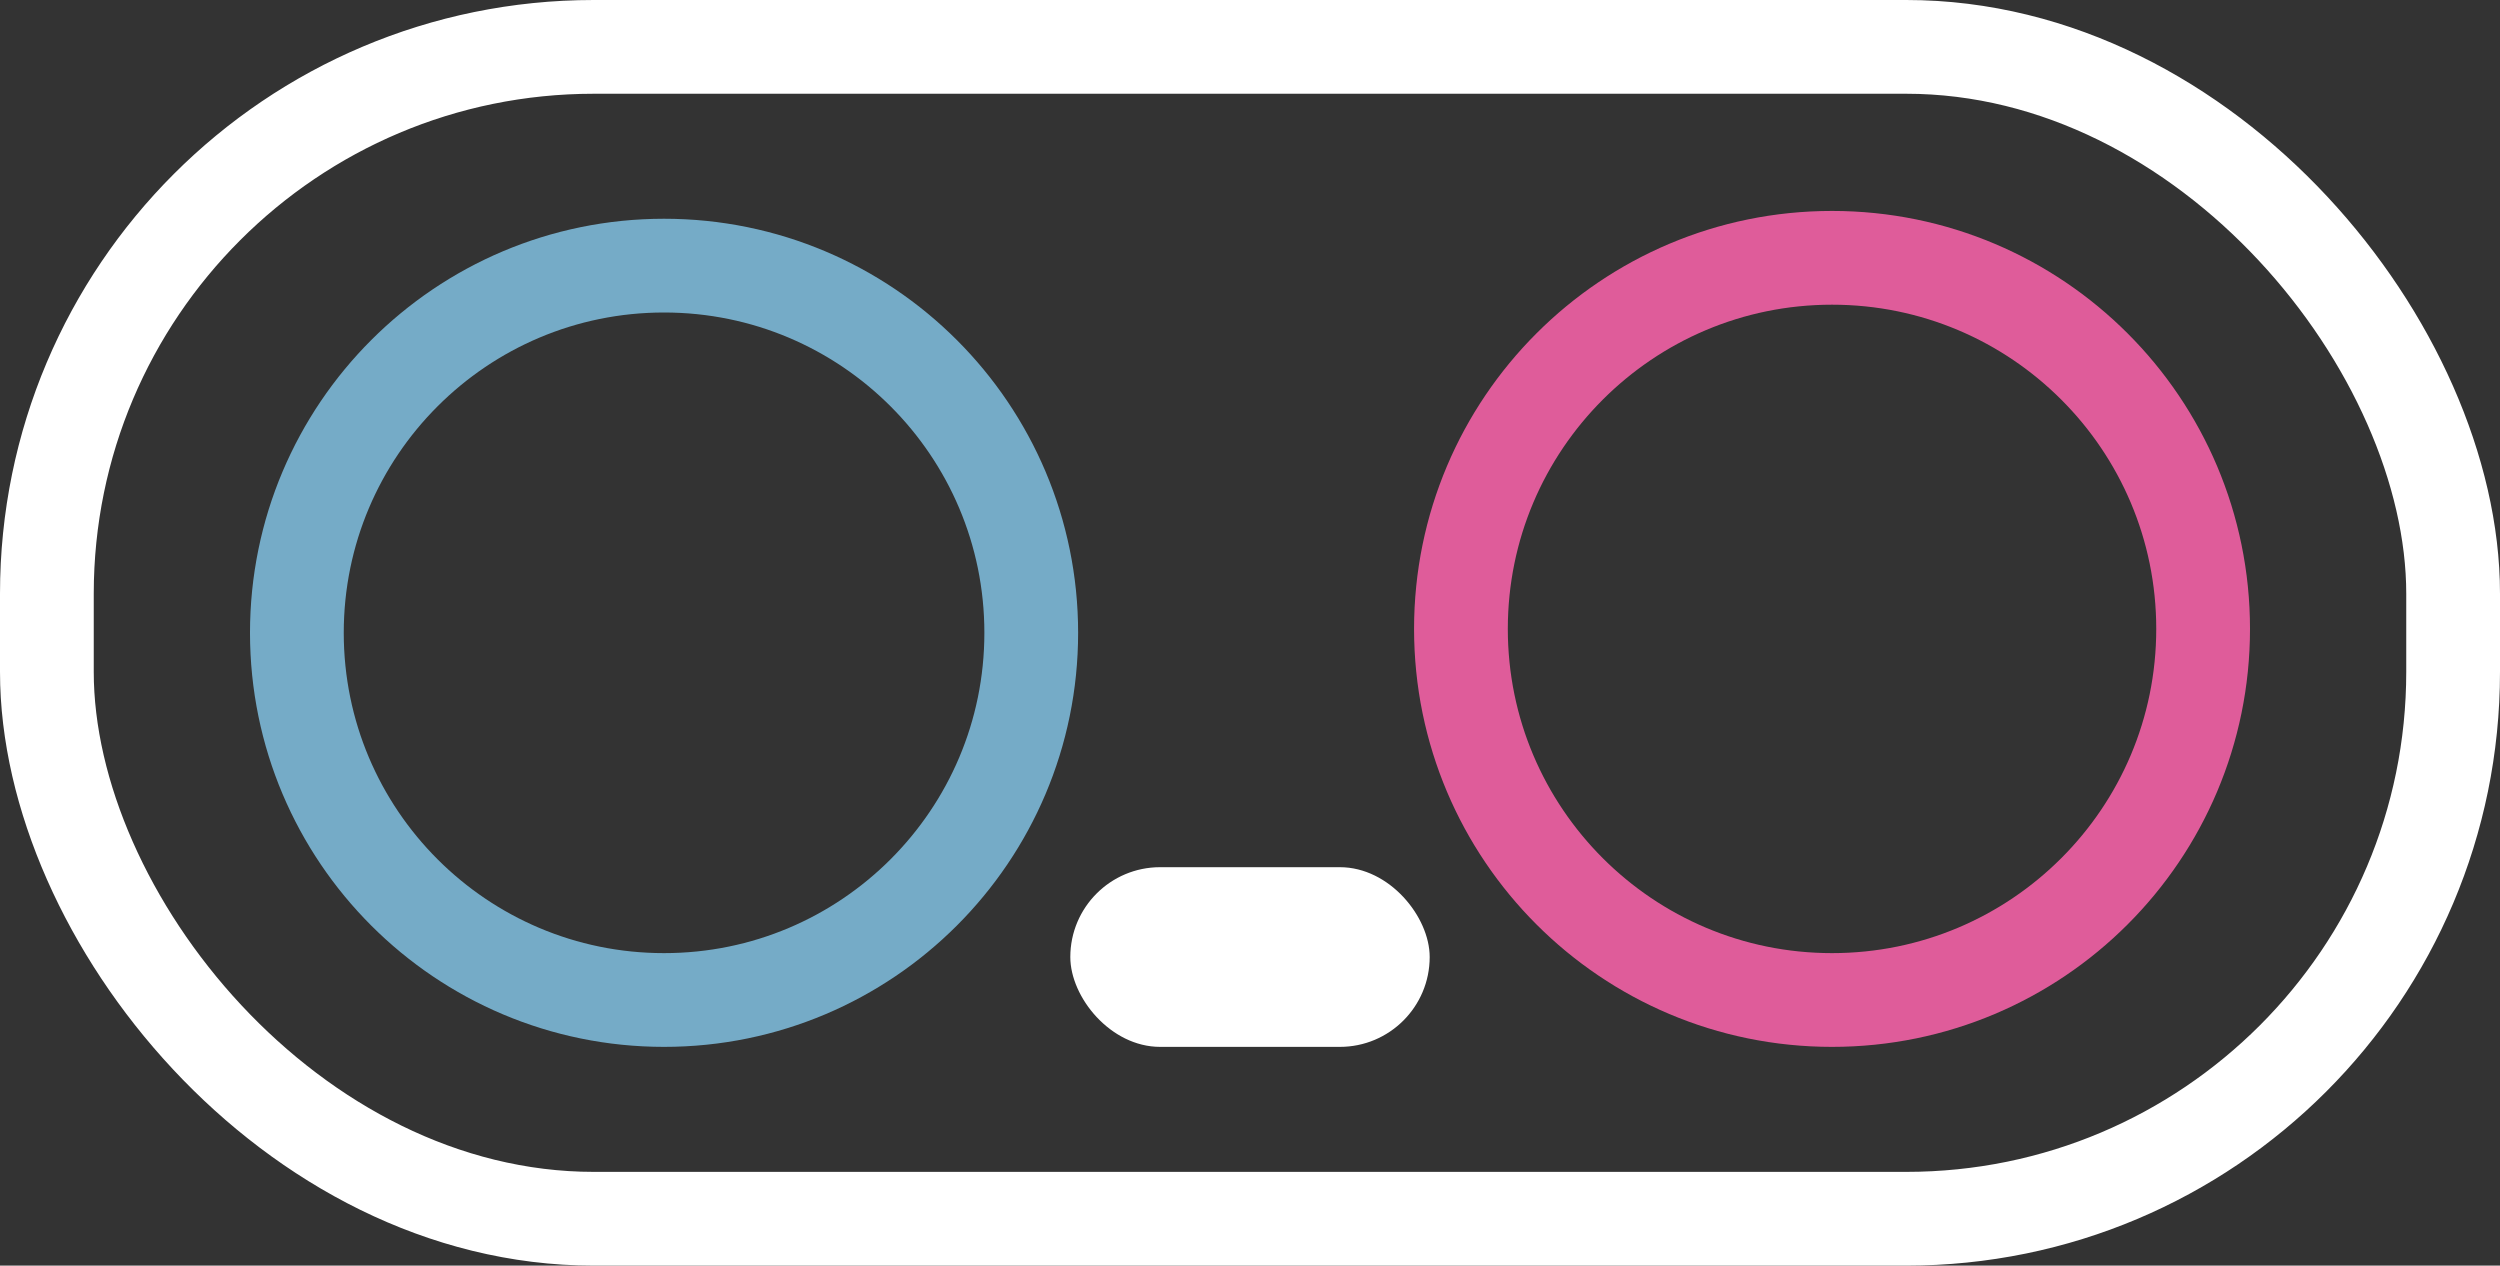<svg width="320" height="162" viewBox="0 0 320 162" fill="none" xmlns="http://www.w3.org/2000/svg">
<rect x="0" y="0" width="320" height="162" fill="#333333" stroke="none"/>
<path d="M282 80.5C282 106.734 260.734 128 234.5 128C208.266 128 187 106.734 187 80.5C187 54.267 208.266 33 234.5 33C260.734 33 282 54.267 282 80.5Z" stroke="#DF5C9A" stroke-width="12"/>
<path d="M132 81C132 106.957 110.957 128 85 128C59.043 128 38 106.957 38 81C38 55.043 59.043 34 85 34C110.957 34 132 55.043 132 81Z" stroke="#75ABC7" stroke-width="12"/>
<rect x="137" y="111" width="46" height="23" rx="11.5" fill="white"/>
<rect x="6" y="6" width="308" height="150" rx="70" stroke="white" stroke-width="12"/>
</svg>
